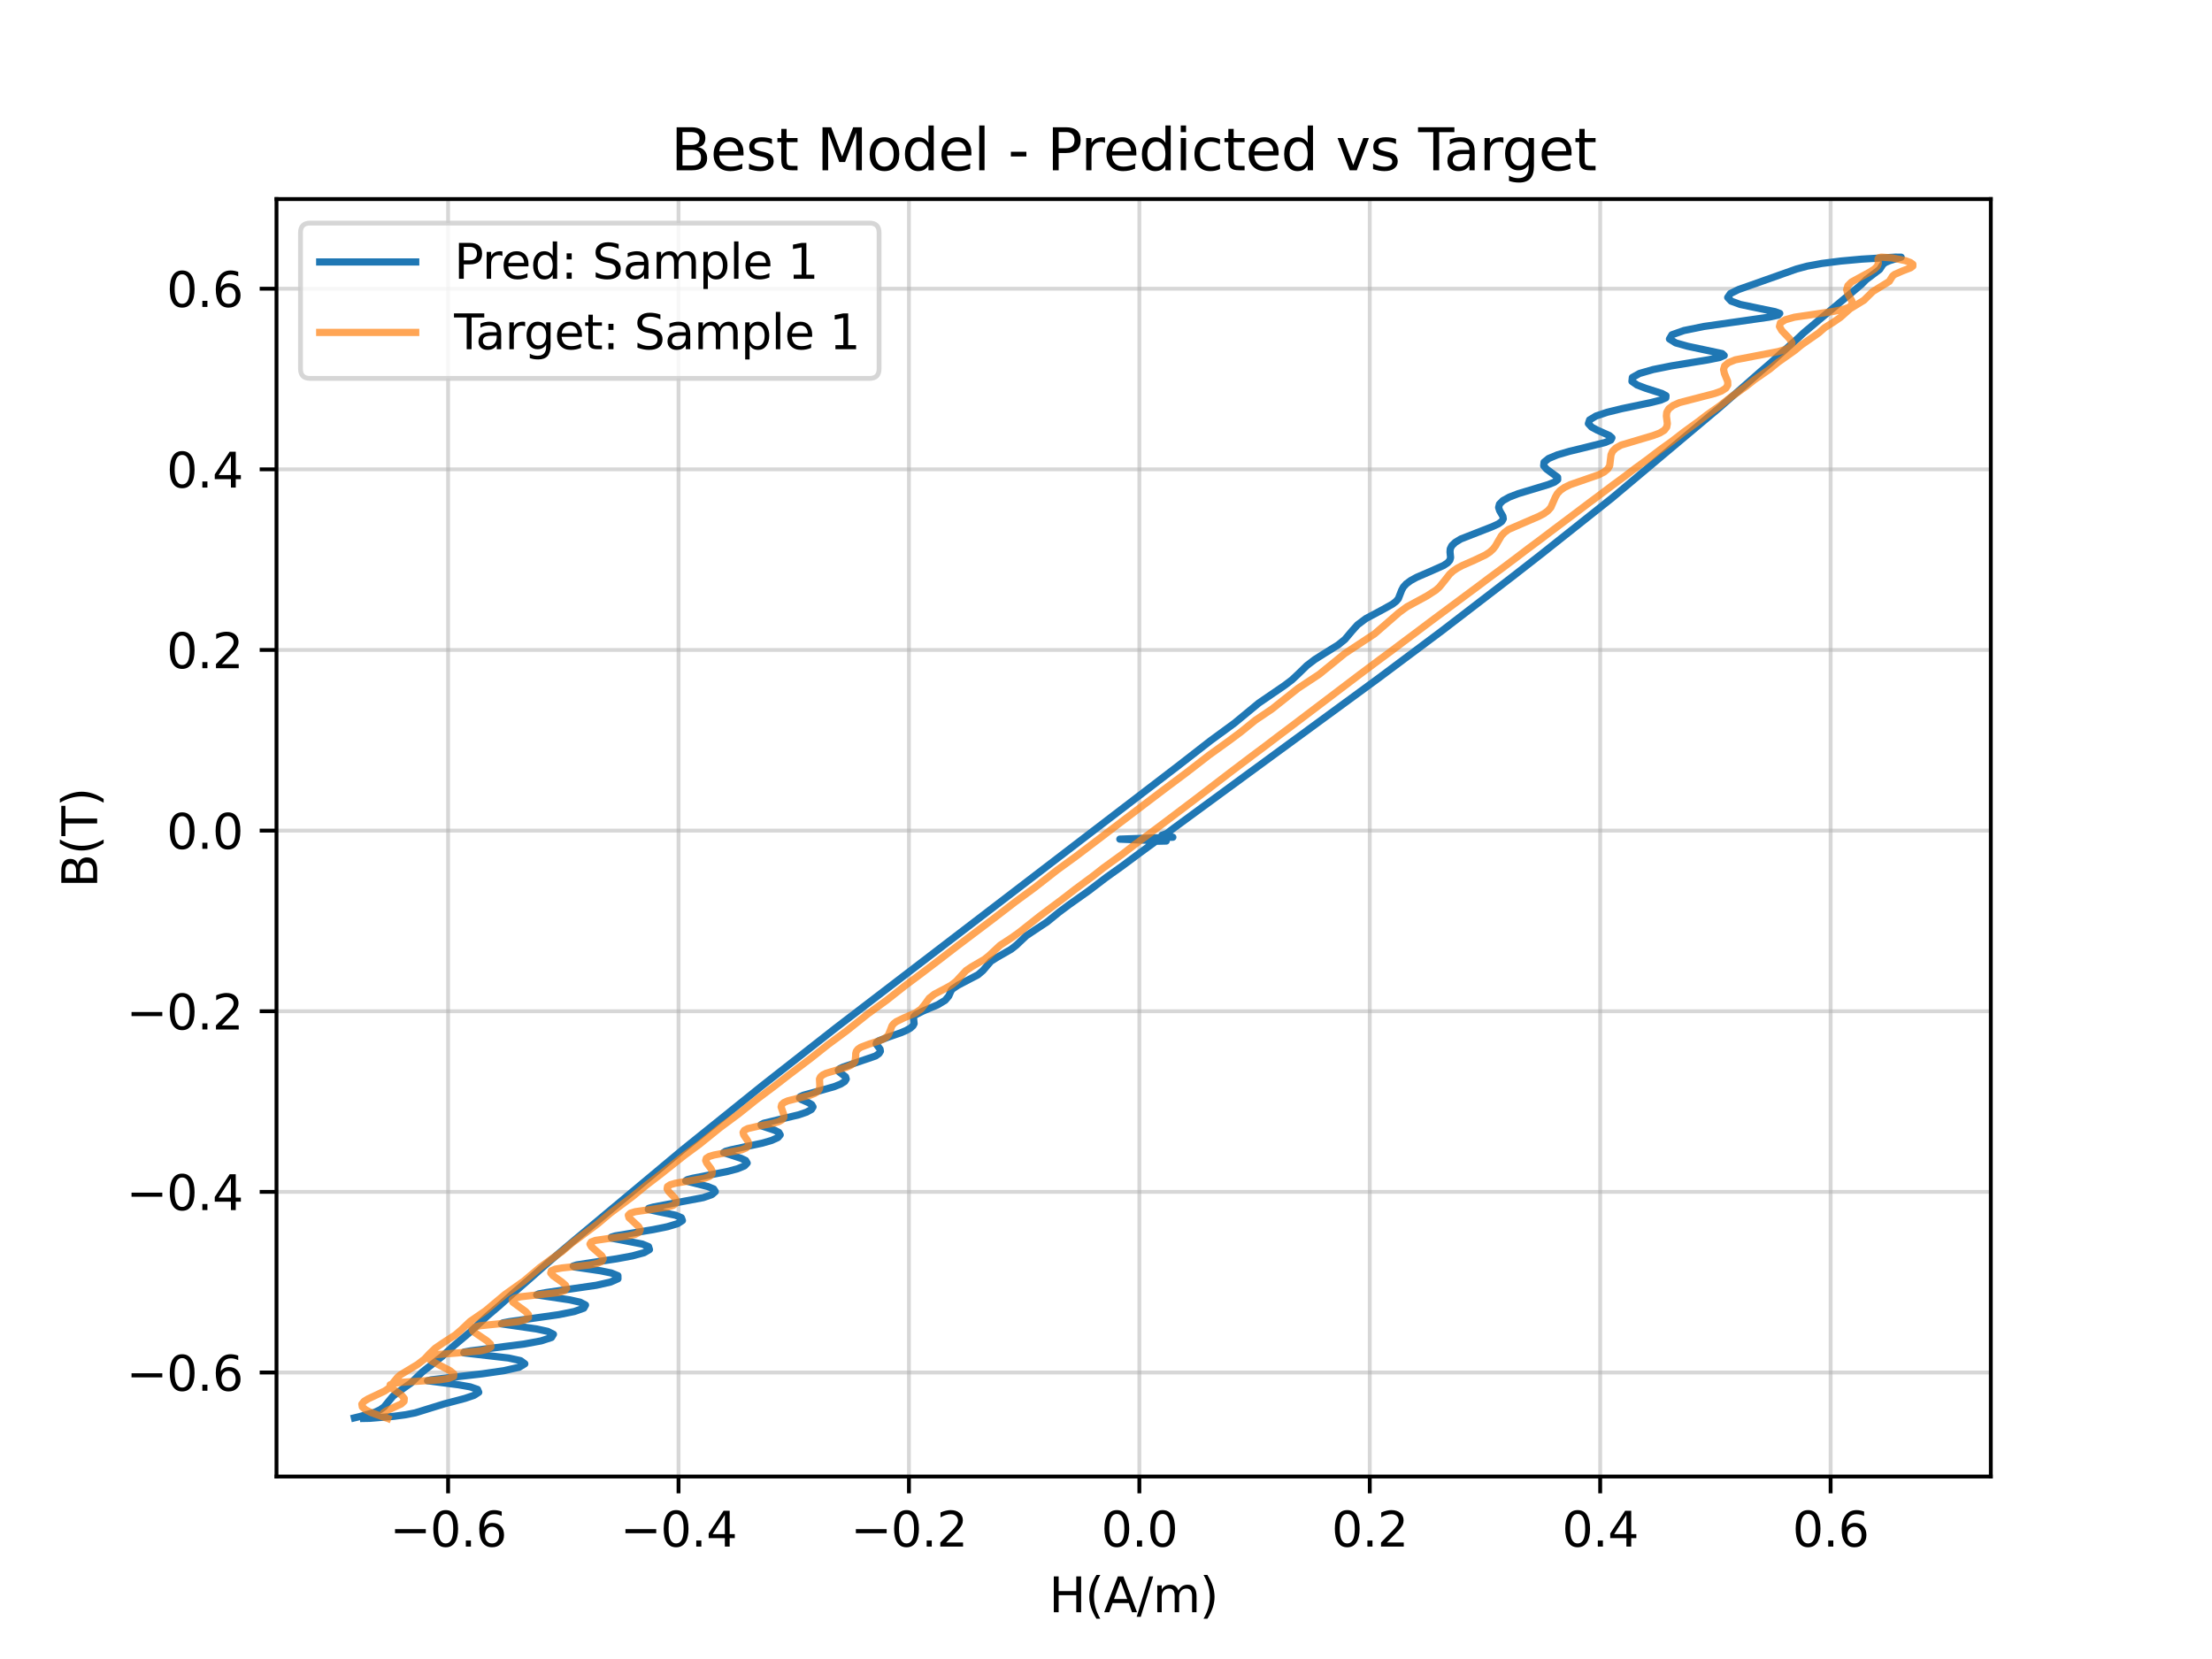 <?xml version="1.0" encoding="utf-8" standalone="no"?>
<!DOCTYPE svg PUBLIC "-//W3C//DTD SVG 1.1//EN"
  "http://www.w3.org/Graphics/SVG/1.1/DTD/svg11.dtd">
<svg xmlns:xlink="http://www.w3.org/1999/xlink" width="460.8pt" height="345.6pt" viewBox="0 0 460.8 345.6" xmlns="http://www.w3.org/2000/svg" version="1.1">
 <defs>
  <style type="text/css">*{stroke-linejoin: round; stroke-linecap: butt}</style>
 </defs>
 <g id="figure_1">
  <g id="patch_1">
   <path d="M 0 345.6 
L 460.8 345.6 
L 460.8 0 
L 0 0 
z
" style="fill: #ffffff"/>
  </g>
  <g id="axes_1">
   <g id="patch_2">
    <path d="M 57.6 307.584 
L 414.72 307.584 
L 414.72 41.472 
L 57.6 41.472 
z
" style="fill: #ffffff"/>
   </g>
   <g id="matplotlib.axis_1">
    <g id="xtick_1">
     <g id="line2d_1">
      <path d="M 93.35 307.584 
L 93.35 41.472 
" clip-path="url(#p181d7aaf95)" style="fill: none; stroke: #b0b0b0; stroke-opacity: 0.5; stroke-width: 0.8; stroke-linecap: square"/>
     </g>
     <g id="line2d_2">
      <defs>
       <path id="m10c1f74afa" d="M 0 0 
L 0 3.5 
" style="stroke: #000000; stroke-width: 0.8"/>
      </defs>
      <g>
       <use xlink:href="#m10c1f74afa" x="93.35" y="307.584" style="stroke: #000000; stroke-width: 0.8"/>
      </g>
     </g>
     <g id="text_1">
      <!-- −0.6 -->
      <g transform="translate(81.209 322.182) scale(0.1 -0.1)">
       <defs>
        <path id="DejaVuSans-2212" d="M 678 2272 
L 4684 2272 
L 4684 1741 
L 678 1741 
L 678 2272 
z
" transform="scale(0.016)"/>
        <path id="DejaVuSans-30" d="M 2034 4250 
Q 1547 4250 1301 3770 
Q 1056 3291 1056 2328 
Q 1056 1369 1301 889 
Q 1547 409 2034 409 
Q 2525 409 2770 889 
Q 3016 1369 3016 2328 
Q 3016 3291 2770 3770 
Q 2525 4250 2034 4250 
z
M 2034 4750 
Q 2819 4750 3233 4129 
Q 3647 3509 3647 2328 
Q 3647 1150 3233 529 
Q 2819 -91 2034 -91 
Q 1250 -91 836 529 
Q 422 1150 422 2328 
Q 422 3509 836 4129 
Q 1250 4750 2034 4750 
z
" transform="scale(0.016)"/>
        <path id="DejaVuSans-2e" d="M 684 794 
L 1344 794 
L 1344 0 
L 684 0 
L 684 794 
z
" transform="scale(0.016)"/>
        <path id="DejaVuSans-36" d="M 2113 2584 
Q 1688 2584 1439 2293 
Q 1191 2003 1191 1497 
Q 1191 994 1439 701 
Q 1688 409 2113 409 
Q 2538 409 2786 701 
Q 3034 994 3034 1497 
Q 3034 2003 2786 2293 
Q 2538 2584 2113 2584 
z
M 3366 4563 
L 3366 3988 
Q 3128 4100 2886 4159 
Q 2644 4219 2406 4219 
Q 1781 4219 1451 3797 
Q 1122 3375 1075 2522 
Q 1259 2794 1537 2939 
Q 1816 3084 2150 3084 
Q 2853 3084 3261 2657 
Q 3669 2231 3669 1497 
Q 3669 778 3244 343 
Q 2819 -91 2113 -91 
Q 1303 -91 875 529 
Q 447 1150 447 2328 
Q 447 3434 972 4092 
Q 1497 4750 2381 4750 
Q 2619 4750 2861 4703 
Q 3103 4656 3366 4563 
z
" transform="scale(0.016)"/>
       </defs>
       <use xlink:href="#DejaVuSans-2212"/>
       <use xlink:href="#DejaVuSans-30" transform="translate(83.789 0)"/>
       <use xlink:href="#DejaVuSans-2e" transform="translate(147.412 0)"/>
       <use xlink:href="#DejaVuSans-36" transform="translate(179.199 0)"/>
      </g>
     </g>
    </g>
    <g id="xtick_2">
     <g id="line2d_3">
      <path d="M 141.35 307.584 
L 141.35 41.472 
" clip-path="url(#p181d7aaf95)" style="fill: none; stroke: #b0b0b0; stroke-opacity: 0.5; stroke-width: 0.8; stroke-linecap: square"/>
     </g>
     <g id="line2d_4">
      <g>
       <use xlink:href="#m10c1f74afa" x="141.35" y="307.584" style="stroke: #000000; stroke-width: 0.8"/>
      </g>
     </g>
     <g id="text_2">
      <!-- −0.4 -->
      <g transform="translate(129.209 322.182) scale(0.1 -0.1)">
       <defs>
        <path id="DejaVuSans-34" d="M 2419 4116 
L 825 1625 
L 2419 1625 
L 2419 4116 
z
M 2253 4666 
L 3047 4666 
L 3047 1625 
L 3713 1625 
L 3713 1100 
L 3047 1100 
L 3047 0 
L 2419 0 
L 2419 1100 
L 313 1100 
L 313 1709 
L 2253 4666 
z
" transform="scale(0.016)"/>
       </defs>
       <use xlink:href="#DejaVuSans-2212"/>
       <use xlink:href="#DejaVuSans-30" transform="translate(83.789 0)"/>
       <use xlink:href="#DejaVuSans-2e" transform="translate(147.412 0)"/>
       <use xlink:href="#DejaVuSans-34" transform="translate(179.199 0)"/>
      </g>
     </g>
    </g>
    <g id="xtick_3">
     <g id="line2d_5">
      <path d="M 189.35 307.584 
L 189.35 41.472 
" clip-path="url(#p181d7aaf95)" style="fill: none; stroke: #b0b0b0; stroke-opacity: 0.5; stroke-width: 0.8; stroke-linecap: square"/>
     </g>
     <g id="line2d_6">
      <g>
       <use xlink:href="#m10c1f74afa" x="189.35" y="307.584" style="stroke: #000000; stroke-width: 0.8"/>
      </g>
     </g>
     <g id="text_3">
      <!-- −0.2 -->
      <g transform="translate(177.209 322.182) scale(0.1 -0.1)">
       <defs>
        <path id="DejaVuSans-32" d="M 1228 531 
L 3431 531 
L 3431 0 
L 469 0 
L 469 531 
Q 828 903 1448 1529 
Q 2069 2156 2228 2338 
Q 2531 2678 2651 2914 
Q 2772 3150 2772 3378 
Q 2772 3750 2511 3984 
Q 2250 4219 1831 4219 
Q 1534 4219 1204 4116 
Q 875 4013 500 3803 
L 500 4441 
Q 881 4594 1212 4672 
Q 1544 4750 1819 4750 
Q 2544 4750 2975 4387 
Q 3406 4025 3406 3419 
Q 3406 3131 3298 2873 
Q 3191 2616 2906 2266 
Q 2828 2175 2409 1742 
Q 1991 1309 1228 531 
z
" transform="scale(0.016)"/>
       </defs>
       <use xlink:href="#DejaVuSans-2212"/>
       <use xlink:href="#DejaVuSans-30" transform="translate(83.789 0)"/>
       <use xlink:href="#DejaVuSans-2e" transform="translate(147.412 0)"/>
       <use xlink:href="#DejaVuSans-32" transform="translate(179.199 0)"/>
      </g>
     </g>
    </g>
    <g id="xtick_4">
     <g id="line2d_7">
      <path d="M 237.35 307.584 
L 237.35 41.472 
" clip-path="url(#p181d7aaf95)" style="fill: none; stroke: #b0b0b0; stroke-opacity: 0.5; stroke-width: 0.8; stroke-linecap: square"/>
     </g>
     <g id="line2d_8">
      <g>
       <use xlink:href="#m10c1f74afa" x="237.35" y="307.584" style="stroke: #000000; stroke-width: 0.8"/>
      </g>
     </g>
     <g id="text_4">
      <!-- 0.0 -->
      <g transform="translate(229.399 322.182) scale(0.1 -0.1)">
       <use xlink:href="#DejaVuSans-30"/>
       <use xlink:href="#DejaVuSans-2e" transform="translate(63.623 0)"/>
       <use xlink:href="#DejaVuSans-30" transform="translate(95.41 0)"/>
      </g>
     </g>
    </g>
    <g id="xtick_5">
     <g id="line2d_9">
      <path d="M 285.35 307.584 
L 285.35 41.472 
" clip-path="url(#p181d7aaf95)" style="fill: none; stroke: #b0b0b0; stroke-opacity: 0.5; stroke-width: 0.8; stroke-linecap: square"/>
     </g>
     <g id="line2d_10">
      <g>
       <use xlink:href="#m10c1f74afa" x="285.35" y="307.584" style="stroke: #000000; stroke-width: 0.8"/>
      </g>
     </g>
     <g id="text_5">
      <!-- 0.2 -->
      <g transform="translate(277.399 322.182) scale(0.1 -0.1)">
       <use xlink:href="#DejaVuSans-30"/>
       <use xlink:href="#DejaVuSans-2e" transform="translate(63.623 0)"/>
       <use xlink:href="#DejaVuSans-32" transform="translate(95.41 0)"/>
      </g>
     </g>
    </g>
    <g id="xtick_6">
     <g id="line2d_11">
      <path d="M 333.35 307.584 
L 333.35 41.472 
" clip-path="url(#p181d7aaf95)" style="fill: none; stroke: #b0b0b0; stroke-opacity: 0.5; stroke-width: 0.8; stroke-linecap: square"/>
     </g>
     <g id="line2d_12">
      <g>
       <use xlink:href="#m10c1f74afa" x="333.35" y="307.584" style="stroke: #000000; stroke-width: 0.8"/>
      </g>
     </g>
     <g id="text_6">
      <!-- 0.4 -->
      <g transform="translate(325.398 322.182) scale(0.1 -0.1)">
       <use xlink:href="#DejaVuSans-30"/>
       <use xlink:href="#DejaVuSans-2e" transform="translate(63.623 0)"/>
       <use xlink:href="#DejaVuSans-34" transform="translate(95.41 0)"/>
      </g>
     </g>
    </g>
    <g id="xtick_7">
     <g id="line2d_13">
      <path d="M 381.35 307.584 
L 381.35 41.472 
" clip-path="url(#p181d7aaf95)" style="fill: none; stroke: #b0b0b0; stroke-opacity: 0.5; stroke-width: 0.8; stroke-linecap: square"/>
     </g>
     <g id="line2d_14">
      <g>
       <use xlink:href="#m10c1f74afa" x="381.35" y="307.584" style="stroke: #000000; stroke-width: 0.8"/>
      </g>
     </g>
     <g id="text_7">
      <!-- 0.6 -->
      <g transform="translate(373.398 322.182) scale(0.1 -0.1)">
       <use xlink:href="#DejaVuSans-30"/>
       <use xlink:href="#DejaVuSans-2e" transform="translate(63.623 0)"/>
       <use xlink:href="#DejaVuSans-36" transform="translate(95.41 0)"/>
      </g>
     </g>
    </g>
    <g id="text_8">
     <!-- H(A/m) -->
     <g transform="translate(218.523 335.861) scale(0.1 -0.1)">
      <defs>
       <path id="DejaVuSans-48" d="M 628 4666 
L 1259 4666 
L 1259 2753 
L 3553 2753 
L 3553 4666 
L 4184 4666 
L 4184 0 
L 3553 0 
L 3553 2222 
L 1259 2222 
L 1259 0 
L 628 0 
L 628 4666 
z
" transform="scale(0.016)"/>
       <path id="DejaVuSans-28" d="M 1984 4856 
Q 1566 4138 1362 3434 
Q 1159 2731 1159 2009 
Q 1159 1288 1364 580 
Q 1569 -128 1984 -844 
L 1484 -844 
Q 1016 -109 783 600 
Q 550 1309 550 2009 
Q 550 2706 781 3412 
Q 1013 4119 1484 4856 
L 1984 4856 
z
" transform="scale(0.016)"/>
       <path id="DejaVuSans-41" d="M 2188 4044 
L 1331 1722 
L 3047 1722 
L 2188 4044 
z
M 1831 4666 
L 2547 4666 
L 4325 0 
L 3669 0 
L 3244 1197 
L 1141 1197 
L 716 0 
L 50 0 
L 1831 4666 
z
" transform="scale(0.016)"/>
       <path id="DejaVuSans-2f" d="M 1625 4666 
L 2156 4666 
L 531 -594 
L 0 -594 
L 1625 4666 
z
" transform="scale(0.016)"/>
       <path id="DejaVuSans-6d" d="M 3328 2828 
Q 3544 3216 3844 3400 
Q 4144 3584 4550 3584 
Q 5097 3584 5394 3201 
Q 5691 2819 5691 2113 
L 5691 0 
L 5113 0 
L 5113 2094 
Q 5113 2597 4934 2840 
Q 4756 3084 4391 3084 
Q 3944 3084 3684 2787 
Q 3425 2491 3425 1978 
L 3425 0 
L 2847 0 
L 2847 2094 
Q 2847 2600 2669 2842 
Q 2491 3084 2119 3084 
Q 1678 3084 1418 2786 
Q 1159 2488 1159 1978 
L 1159 0 
L 581 0 
L 581 3500 
L 1159 3500 
L 1159 2956 
Q 1356 3278 1631 3431 
Q 1906 3584 2284 3584 
Q 2666 3584 2933 3390 
Q 3200 3197 3328 2828 
z
" transform="scale(0.016)"/>
       <path id="DejaVuSans-29" d="M 513 4856 
L 1013 4856 
Q 1481 4119 1714 3412 
Q 1947 2706 1947 2009 
Q 1947 1309 1714 600 
Q 1481 -109 1013 -844 
L 513 -844 
Q 928 -128 1133 580 
Q 1338 1288 1338 2009 
Q 1338 2731 1133 3434 
Q 928 4138 513 4856 
z
" transform="scale(0.016)"/>
      </defs>
      <use xlink:href="#DejaVuSans-48"/>
      <use xlink:href="#DejaVuSans-28" transform="translate(75.195 0)"/>
      <use xlink:href="#DejaVuSans-41" transform="translate(114.209 0)"/>
      <use xlink:href="#DejaVuSans-2f" transform="translate(182.617 0)"/>
      <use xlink:href="#DejaVuSans-6d" transform="translate(216.309 0)"/>
      <use xlink:href="#DejaVuSans-29" transform="translate(313.721 0)"/>
     </g>
    </g>
   </g>
   <g id="matplotlib.axis_2">
    <g id="ytick_1">
     <g id="line2d_15">
      <path d="M 57.6 285.916 
L 414.72 285.916 
" clip-path="url(#p181d7aaf95)" style="fill: none; stroke: #b0b0b0; stroke-opacity: 0.5; stroke-width: 0.8; stroke-linecap: square"/>
     </g>
     <g id="line2d_16">
      <defs>
       <path id="ma5176a3bab" d="M 0 0 
L -3.5 0 
" style="stroke: #000000; stroke-width: 0.8"/>
      </defs>
      <g>
       <use xlink:href="#ma5176a3bab" x="57.6" y="285.916" style="stroke: #000000; stroke-width: 0.8"/>
      </g>
     </g>
     <g id="text_9">
      <!-- −0.6 -->
      <g transform="translate(26.317 289.715) scale(0.1 -0.1)">
       <use xlink:href="#DejaVuSans-2212"/>
       <use xlink:href="#DejaVuSans-30" transform="translate(83.789 0)"/>
       <use xlink:href="#DejaVuSans-2e" transform="translate(147.412 0)"/>
       <use xlink:href="#DejaVuSans-36" transform="translate(179.199 0)"/>
      </g>
     </g>
    </g>
    <g id="ytick_2">
     <g id="line2d_17">
      <path d="M 57.6 248.287 
L 414.72 248.287 
" clip-path="url(#p181d7aaf95)" style="fill: none; stroke: #b0b0b0; stroke-opacity: 0.5; stroke-width: 0.8; stroke-linecap: square"/>
     </g>
     <g id="line2d_18">
      <g>
       <use xlink:href="#ma5176a3bab" x="57.6" y="248.287" style="stroke: #000000; stroke-width: 0.8"/>
      </g>
     </g>
     <g id="text_10">
      <!-- −0.4 -->
      <g transform="translate(26.317 252.086) scale(0.1 -0.1)">
       <use xlink:href="#DejaVuSans-2212"/>
       <use xlink:href="#DejaVuSans-30" transform="translate(83.789 0)"/>
       <use xlink:href="#DejaVuSans-2e" transform="translate(147.412 0)"/>
       <use xlink:href="#DejaVuSans-34" transform="translate(179.199 0)"/>
      </g>
     </g>
    </g>
    <g id="ytick_3">
     <g id="line2d_19">
      <path d="M 57.6 210.657 
L 414.72 210.657 
" clip-path="url(#p181d7aaf95)" style="fill: none; stroke: #b0b0b0; stroke-opacity: 0.5; stroke-width: 0.8; stroke-linecap: square"/>
     </g>
     <g id="line2d_20">
      <g>
       <use xlink:href="#ma5176a3bab" x="57.6" y="210.657" style="stroke: #000000; stroke-width: 0.8"/>
      </g>
     </g>
     <g id="text_11">
      <!-- −0.2 -->
      <g transform="translate(26.317 214.457) scale(0.1 -0.1)">
       <use xlink:href="#DejaVuSans-2212"/>
       <use xlink:href="#DejaVuSans-30" transform="translate(83.789 0)"/>
       <use xlink:href="#DejaVuSans-2e" transform="translate(147.412 0)"/>
       <use xlink:href="#DejaVuSans-32" transform="translate(179.199 0)"/>
      </g>
     </g>
    </g>
    <g id="ytick_4">
     <g id="line2d_21">
      <path d="M 57.6 173.028 
L 414.72 173.028 
" clip-path="url(#p181d7aaf95)" style="fill: none; stroke: #b0b0b0; stroke-opacity: 0.5; stroke-width: 0.8; stroke-linecap: square"/>
     </g>
     <g id="line2d_22">
      <g>
       <use xlink:href="#ma5176a3bab" x="57.6" y="173.028" style="stroke: #000000; stroke-width: 0.8"/>
      </g>
     </g>
     <g id="text_12">
      <!-- 0.0 -->
      <g transform="translate(34.697 176.827) scale(0.1 -0.1)">
       <use xlink:href="#DejaVuSans-30"/>
       <use xlink:href="#DejaVuSans-2e" transform="translate(63.623 0)"/>
       <use xlink:href="#DejaVuSans-30" transform="translate(95.41 0)"/>
      </g>
     </g>
    </g>
    <g id="ytick_5">
     <g id="line2d_23">
      <path d="M 57.6 135.399 
L 414.72 135.399 
" clip-path="url(#p181d7aaf95)" style="fill: none; stroke: #b0b0b0; stroke-opacity: 0.5; stroke-width: 0.8; stroke-linecap: square"/>
     </g>
     <g id="line2d_24">
      <g>
       <use xlink:href="#ma5176a3bab" x="57.6" y="135.399" style="stroke: #000000; stroke-width: 0.8"/>
      </g>
     </g>
     <g id="text_13">
      <!-- 0.2 -->
      <g transform="translate(34.697 139.198) scale(0.1 -0.1)">
       <use xlink:href="#DejaVuSans-30"/>
       <use xlink:href="#DejaVuSans-2e" transform="translate(63.623 0)"/>
       <use xlink:href="#DejaVuSans-32" transform="translate(95.41 0)"/>
      </g>
     </g>
    </g>
    <g id="ytick_6">
     <g id="line2d_25">
      <path d="M 57.6 97.77 
L 414.72 97.77 
" clip-path="url(#p181d7aaf95)" style="fill: none; stroke: #b0b0b0; stroke-opacity: 0.5; stroke-width: 0.8; stroke-linecap: square"/>
     </g>
     <g id="line2d_26">
      <g>
       <use xlink:href="#ma5176a3bab" x="57.6" y="97.77" style="stroke: #000000; stroke-width: 0.8"/>
      </g>
     </g>
     <g id="text_14">
      <!-- 0.4 -->
      <g transform="translate(34.697 101.569) scale(0.1 -0.1)">
       <use xlink:href="#DejaVuSans-30"/>
       <use xlink:href="#DejaVuSans-2e" transform="translate(63.623 0)"/>
       <use xlink:href="#DejaVuSans-34" transform="translate(95.41 0)"/>
      </g>
     </g>
    </g>
    <g id="ytick_7">
     <g id="line2d_27">
      <path d="M 57.6 60.141 
L 414.72 60.141 
" clip-path="url(#p181d7aaf95)" style="fill: none; stroke: #b0b0b0; stroke-opacity: 0.5; stroke-width: 0.8; stroke-linecap: square"/>
     </g>
     <g id="line2d_28">
      <g>
       <use xlink:href="#ma5176a3bab" x="57.6" y="60.141" style="stroke: #000000; stroke-width: 0.8"/>
      </g>
     </g>
     <g id="text_15">
      <!-- 0.6 -->
      <g transform="translate(34.697 63.94) scale(0.1 -0.1)">
       <use xlink:href="#DejaVuSans-30"/>
       <use xlink:href="#DejaVuSans-2e" transform="translate(63.623 0)"/>
       <use xlink:href="#DejaVuSans-36" transform="translate(95.41 0)"/>
      </g>
     </g>
    </g>
    <g id="text_16">
     <!-- B(T) -->
     <g transform="translate(20.238 184.914) rotate(-90) scale(0.1 -0.1)">
      <defs>
       <path id="DejaVuSans-42" d="M 1259 2228 
L 1259 519 
L 2272 519 
Q 2781 519 3026 730 
Q 3272 941 3272 1375 
Q 3272 1813 3026 2020 
Q 2781 2228 2272 2228 
L 1259 2228 
z
M 1259 4147 
L 1259 2741 
L 2194 2741 
Q 2656 2741 2882 2914 
Q 3109 3088 3109 3444 
Q 3109 3797 2882 3972 
Q 2656 4147 2194 4147 
L 1259 4147 
z
M 628 4666 
L 2241 4666 
Q 2963 4666 3353 4366 
Q 3744 4066 3744 3513 
Q 3744 3084 3544 2831 
Q 3344 2578 2956 2516 
Q 3422 2416 3680 2098 
Q 3938 1781 3938 1306 
Q 3938 681 3513 340 
Q 3088 0 2303 0 
L 628 0 
L 628 4666 
z
" transform="scale(0.016)"/>
       <path id="DejaVuSans-54" d="M -19 4666 
L 3928 4666 
L 3928 4134 
L 2272 4134 
L 2272 0 
L 1638 0 
L 1638 4134 
L -19 4134 
L -19 4666 
z
" transform="scale(0.016)"/>
      </defs>
      <use xlink:href="#DejaVuSans-42"/>
      <use xlink:href="#DejaVuSans-28" transform="translate(68.604 0)"/>
      <use xlink:href="#DejaVuSans-54" transform="translate(107.617 0)"/>
      <use xlink:href="#DejaVuSans-29" transform="translate(168.701 0)"/>
     </g>
    </g>
   </g>
   <g id="line2d_29">
    <path d="M 75.751 295.488 
L 77.018 295.464 
L 82.046 295.047 
L 84.534 294.71 
L 86.494 294.323 
L 89.271 293.461 
L 92.473 292.475 
L 96.865 291.311 
L 98.744 290.676 
L 99.734 290.039 
L 99.479 289.436 
L 97.947 288.906 
L 95.526 288.477 
L 89.062 287.637 
L 89.789 287.445 
L 95.735 286.738 
L 100.474 286.19 
L 104.997 285.534 
L 108.158 284.817 
L 109.33 284.101 
L 108.44 283.445 
L 105.927 282.895 
L 99.704 282.181 
L 96.622 281.823 
L 96.703 281.649 
L 98.058 281.406 
L 109.132 279.995 
L 112.729 279.329 
L 114.877 278.631 
L 115.293 277.956 
L 114.1 277.35 
L 111.784 276.847 
L 104.461 275.784 
L 104.757 275.58 
L 106.198 275.308 
L 116.413 273.866 
L 119.657 273.208 
L 121.604 272.522 
L 121.974 271.86 
L 120.85 271.268 
L 118.661 270.778 
L 111.797 269.747 
L 112.213 269.537 
L 113.827 269.251 
L 124.225 267.746 
L 127.175 267.077 
L 128.729 266.395 
L 128.723 265.751 
L 127.35 265.188 
L 125.126 264.733 
L 119.674 263.934 
L 119.408 263.739 
L 120.153 263.502 
L 124.971 262.76 
L 128.466 262.233 
L 131.756 261.623 
L 134.16 260.967 
L 135.297 260.31 
L 135.107 259.698 
L 133.814 259.167 
L 129.896 258.401 
L 127.428 257.932 
L 127.344 257.718 
L 128.194 257.458 
L 132.846 256.684 
L 136.056 256.153 
L 139.028 255.547 
L 141.171 254.902 
L 142.159 254.262 
L 141.945 253.669 
L 140.74 253.156 
L 137.178 252.418 
L 135.053 251.949 
L 135.124 251.722 
L 136.122 251.445 
L 146.515 249.483 
L 148.307 248.85 
L 149.01 248.232 
L 148.649 247.668 
L 147.471 247.186 
L 142.841 246.005 
L 143.144 245.757 
L 144.29 245.455 
L 151.409 244.07 
L 153.636 243.479 
L 155.101 242.872 
L 155.651 242.285 
L 155.331 241.752 
L 154.359 241.293 
L 150.739 240.107 
L 151.132 239.843 
L 152.274 239.527 
L 158.784 238.14 
L 160.762 237.563 
L 162.054 236.976 
L 162.533 236.412 
L 162.247 235.902 
L 161.399 235.464 
L 158.65 234.537 
L 158.545 234.281 
L 159.09 233.998 
L 162.146 233.255 
L 166.355 232.248 
L 168.011 231.685 
L 169.035 231.121 
L 169.366 230.587 
L 169.087 230.106 
L 168.399 229.689 
L 166.886 229.029 
L 166.545 228.747 
L 166.691 228.463 
L 167.391 228.148 
L 170.279 227.363 
L 173.792 226.366 
L 175.131 225.826 
L 175.973 225.291 
L 176.286 224.785 
L 176.145 224.324 
L 175.174 223.56 
L 174.759 223.24 
L 174.632 222.937 
L 174.908 222.628 
L 175.638 222.291 
L 182.399 219.981 
L 183.116 219.471 
L 183.404 218.99 
L 183.332 218.55 
L 182.514 217.475 
L 182.599 217.156 
L 183.045 216.823 
L 185.011 216.062 
L 187.647 215.149 
L 188.796 214.658 
L 189.662 214.165 
L 190.196 213.687 
L 190.425 213.238 
L 190.343 212.442 
L 190.293 212.085 
L 190.402 211.74 
L 190.749 211.393 
L 192.22 210.642 
L 195.339 209.321 
L 196.885 208.389 
L 197.635 207.514 
L 198.141 206.358 
L 198.456 205.992 
L 199.586 205.238 
L 203.718 203.076 
L 204.747 202.204 
L 206.412 200.255 
L 207.654 199.469 
L 210.621 197.765 
L 211.711 196.913 
L 213.798 194.931 
L 215.6 193.732 
L 218.122 192.065 
L 220.606 190.04 
L 222.731 188.454 
L 226.754 185.605 
L 230.39 182.832 
L 233.77 180.416 
L 237.497 177.644 
L 240.773 175.254 
L 242.943 175.204 
L 233.279 174.807 
L 244.325 174.409 
L 242.038 174.011 
L 243.086 173.613 
L 244.643 172.423 
L 258.705 162.119 
L 287.059 141.362 
L 300.429 131.373 
L 315.254 119.983 
L 321.072 115.447 
L 335.754 103.792 
L 358.202 84.923 
L 363.591 80.19 
L 366.87 77.301 
L 368.979 75.479 
L 370.921 73.69 
L 372.562 72.232 
L 374.57 70.445 
L 375.712 69.362 
L 379.99 65.77 
L 387.675 59.34 
L 388.757 58.247 
L 391.556 56.137 
L 392.258 55.059 
L 392.778 54.675 
L 393.632 54.303 
L 396.047 53.577 
L 394.826 53.568 
L 387.841 53.981 
L 383.461 54.381 
L 379.549 54.877 
L 376.479 55.441 
L 374.221 56.047 
L 364.421 59.522 
L 362.137 60.326 
L 360.483 61.149 
L 359.91 61.962 
L 360.635 62.73 
L 362.528 63.421 
L 367.723 64.507 
L 369.748 64.917 
L 370.755 65.283 
L 370.418 65.653 
L 368.462 66.08 
L 354.97 68.007 
L 350.797 68.854 
L 348.293 69.742 
L 347.776 70.618 
L 349.077 71.429 
L 351.605 72.14 
L 358.745 73.654 
L 359.184 74.051 
L 358.231 74.472 
L 355.842 74.959 
L 348.186 76.217 
L 344.372 76.982 
L 341.528 77.803 
L 340.044 78.64 
L 339.964 79.451 
L 341.035 80.202 
L 342.786 80.872 
L 346.208 81.966 
L 347.062 82.428 
L 347.019 82.877 
L 345.955 83.348 
L 343.884 83.872 
L 337.81 85.143 
L 334.794 85.885 
L 332.468 86.671 
L 331.142 87.469 
L 330.889 88.245 
L 331.551 88.97 
L 332.78 89.626 
L 335.258 90.725 
L 335.794 91.204 
L 335.552 91.675 
L 334.412 92.169 
L 329.787 93.329 
L 326.971 94.011 
L 324.447 94.748 
L 322.609 95.515 
L 321.659 96.284 
L 321.576 97.023 
L 322.151 97.711 
L 324.483 99.422 
L 324.497 99.92 
L 323.849 100.422 
L 322.522 100.954 
L 316.262 102.844 
L 314.408 103.561 
L 313.086 104.293 
L 312.367 105.017 
L 312.192 105.715 
L 312.398 106.372 
L 313.084 107.552 
L 313.161 108.09 
L 312.862 108.615 
L 312.111 109.147 
L 310.91 109.701 
L 304.313 112.281 
L 303.158 112.984 
L 302.435 113.681 
L 302.108 114.356 
L 302.066 114.996 
L 302.185 116.169 
L 302.024 116.715 
L 301.555 117.254 
L 300.719 117.802 
L 298.098 118.973 
L 295.103 120.269 
L 293.871 120.946 
L 292.95 121.625 
L 292.346 122.293 
L 291.996 122.937 
L 291.307 124.71 
L 290.827 125.268 
L 290.113 125.828 
L 288.042 126.989 
L 284.513 128.877 
L 282.792 130.172 
L 281.662 131.427 
L 280.175 133.196 
L 278.755 134.346 
L 275.878 136.134 
L 273.904 137.381 
L 272.254 138.64 
L 270.375 140.465 
L 269.13 141.634 
L 267.586 142.799 
L 262.22 146.466 
L 257.145 150.657 
L 252.168 154.302 
L 245.19 159.727 
L 174.109 214.14 
L 158.666 226.257 
L 142.2 239.514 
L 119.634 258.375 
L 116.25 261.23 
L 113.669 263.476 
L 110.461 266.317 
L 107.236 269.117 
L 104.09 271.948 
L 101.483 274.172 
L 97.862 277.55 
L 94.576 280.309 
L 92.114 282.557 
L 87.911 285.863 
L 85.608 288.111 
L 83.234 289.787 
L 81.864 290.85 
L 80.961 291.931 
L 80.026 293.081 
L 79.215 293.663 
L 78.026 294.216 
L 74.93 295.1 
L 73.833 295.366 
L 73.833 295.366 
" clip-path="url(#p181d7aaf95)" style="fill: none; stroke: #1f77b4; stroke-width: 1.5; stroke-linecap: square"/>
   </g>
   <g id="line2d_30">
    <path d="M 80.797 295.488 
L 80.375 295.309 
L 79.955 295.047 
L 79.728 294.71 
L 79.885 294.323 
L 80.493 293.904 
L 83.582 292.475 
L 84.176 291.915 
L 84.213 291.311 
L 83.697 290.676 
L 81.239 288.906 
L 81.275 288.477 
L 82.17 288.16 
L 83.925 287.94 
L 91.54 287.445 
L 93.462 287.155 
L 94.495 286.738 
L 94.543 286.19 
L 93.731 285.534 
L 89.755 283.445 
L 89.297 282.895 
L 89.731 282.476 
L 91.064 282.181 
L 95.569 281.823 
L 100.139 281.406 
L 101.601 281.055 
L 102.274 280.581 
L 102.171 279.995 
L 101.454 279.329 
L 98.545 277.35 
L 98.327 276.847 
L 98.808 276.459 
L 99.998 276.176 
L 103.903 275.784 
L 107.997 275.308 
L 109.388 274.937 
L 110.093 274.453 
L 110.086 273.866 
L 109.485 273.208 
L 106.832 271.268 
L 106.687 270.778 
L 107.255 270.403 
L 108.54 270.13 
L 116.446 269.251 
L 117.611 268.858 
L 118.052 268.351 
L 117.807 267.746 
L 117.054 267.077 
L 115.2 265.751 
L 114.721 265.188 
L 114.849 264.733 
L 115.664 264.388 
L 117.103 264.134 
L 122.931 263.502 
L 124.443 263.182 
L 125.376 262.76 
L 125.668 262.233 
L 125.386 261.623 
L 123.886 260.31 
L 123.2 259.698 
L 122.9 259.167 
L 123.157 258.734 
L 124.03 258.401 
L 127.26 257.932 
L 130.971 257.458 
L 132.355 257.12 
L 133.175 256.684 
L 133.382 256.153 
L 133.052 255.547 
L 131.034 253.669 
L 130.887 253.156 
L 131.313 252.74 
L 132.336 252.418 
L 135.659 251.949 
L 139.091 251.445 
L 140.246 251.086 
L 140.844 250.632 
L 140.893 250.09 
L 140.512 249.483 
L 139.312 248.232 
L 138.969 247.668 
L 139.05 247.186 
L 139.637 246.795 
L 140.713 246.486 
L 146.786 245.455 
L 147.779 245.075 
L 148.309 244.61 
L 148.389 244.07 
L 148.12 243.479 
L 147.229 242.285 
L 147.003 241.752 
L 147.141 241.293 
L 147.724 240.916 
L 148.747 240.609 
L 154.494 239.527 
L 155.429 239.138 
L 155.914 238.673 
L 155.968 238.14 
L 155.697 237.563 
L 154.914 236.412 
L 154.798 235.902 
L 155.068 235.464 
L 155.775 235.1 
L 158.256 234.537 
L 161.098 233.998 
L 162.204 233.661 
L 162.938 233.255 
L 163.28 232.779 
L 163.288 232.248 
L 162.719 230.587 
L 162.847 230.106 
L 163.301 229.689 
L 164.089 229.335 
L 166.375 228.747 
L 168.767 228.148 
L 169.689 227.785 
L 170.331 227.363 
L 170.682 226.885 
L 170.793 226.366 
L 170.709 224.785 
L 170.927 224.324 
L 171.404 223.917 
L 172.15 223.56 
L 174.238 222.937 
L 176.409 222.291 
L 177.246 221.911 
L 177.825 221.482 
L 178.143 221.007 
L 178.252 219.981 
L 178.261 219.471 
L 178.394 218.99 
L 178.739 218.55 
L 179.331 218.156 
L 181.135 217.475 
L 183.161 216.823 
L 184.001 216.462 
L 184.636 216.062 
L 185.059 215.622 
L 185.457 214.658 
L 185.821 213.687 
L 186.185 213.238 
L 186.72 212.823 
L 188.223 212.085 
L 190.691 211.03 
L 191.854 210.225 
L 192.583 209.321 
L 193.585 207.941 
L 194.644 207.11 
L 196.781 205.992 
L 198.15 205.238 
L 199.196 204.412 
L 201.227 202.204 
L 202.417 201.395 
L 205.049 199.868 
L 206.057 199.057 
L 208.353 196.913 
L 210.79 195.319 
L 212.43 194.138 
L 216.598 190.836 
L 221.402 187.236 
L 224.03 185.204 
L 227.777 182.431 
L 229.834 180.816 
L 233.661 178.043 
L 236.254 176.048 
L 239.536 173.613 
L 242.704 171.235 
L 249.003 166.474 
L 256.755 160.539 
L 260.927 157.387 
L 263.56 155.426 
L 266.141 153.461 
L 269.268 151.111 
L 276.486 145.638 
L 283.142 140.587 
L 287.273 137.502 
L 289.871 135.582 
L 292.415 133.666 
L 294.98 131.753 
L 298.014 129.466 
L 305.17 124.15 
L 307.724 122.257 
L 310.245 120.36 
L 312.807 118.472 
L 315.831 116.199 
L 318.311 114.311 
L 320.853 112.425 
L 323.337 110.541 
L 325.838 108.661 
L 328.339 106.786 
L 330.823 104.909 
L 333.33 103.043 
L 335.814 101.171 
L 338.347 99.31 
L 340.797 97.446 
L 343.339 95.593 
L 345.766 93.734 
L 348.326 91.894 
L 350.714 90.043 
L 353.739 87.846 
L 355.66 86.375 
L 358.25 84.558 
L 360.572 82.727 
L 363.65 80.557 
L 365.496 79.095 
L 368.609 76.937 
L 370.391 75.479 
L 373.942 72.963 
L 375.26 71.87 
L 378.86 69.362 
L 380.109 68.268 
L 381.802 67.202 
L 383.361 66.134 
L 385.408 64.314 
L 388.291 62.552 
L 390.142 60.728 
L 393.573 58.619 
L 394.254 57.507 
L 394.713 57.151 
L 396.264 56.471 
L 397.998 55.794 
L 398.481 55.435 
L 398.487 55.059 
L 397.952 54.675 
L 396.927 54.303 
L 394.132 53.721 
L 391.895 53.568 
L 391.369 53.704 
L 391.215 53.981 
L 391.298 54.877 
L 391.087 55.441 
L 390.492 56.047 
L 389.493 56.682 
L 385.694 58.755 
L 384.939 59.522 
L 384.695 60.326 
L 384.909 61.149 
L 385.795 62.73 
L 385.826 63.421 
L 385.201 64.015 
L 383.795 64.507 
L 381.664 64.917 
L 373.805 66.08 
L 371.937 66.605 
L 370.892 67.248 
L 370.691 68.007 
L 371.17 68.854 
L 372.85 70.618 
L 373.302 71.429 
L 373.106 72.14 
L 372.143 72.737 
L 370.461 73.231 
L 361.495 74.959 
L 360.072 75.538 
L 359.275 76.217 
L 359.048 76.982 
L 359.23 77.803 
L 359.903 79.451 
L 359.93 80.202 
L 359.522 80.872 
L 358.61 81.456 
L 357.218 81.966 
L 349.866 83.872 
L 348.527 84.469 
L 347.646 85.143 
L 347.216 85.885 
L 347.139 86.671 
L 347.338 88.245 
L 347.209 88.97 
L 346.708 89.626 
L 345.762 90.207 
L 344.396 90.725 
L 337.709 92.716 
L 336.61 93.329 
L 335.925 94.011 
L 335.602 94.748 
L 335.327 97.023 
L 334.913 97.711 
L 334.154 98.337 
L 333.048 98.903 
L 330.115 99.92 
L 327.13 100.954 
L 325.936 101.532 
L 325.031 102.163 
L 324.407 102.844 
L 324.005 103.561 
L 323.067 105.715 
L 322.488 106.372 
L 321.666 106.983 
L 320.603 107.552 
L 314.272 110.291 
L 313.419 110.921 
L 312.789 111.587 
L 311.962 112.984 
L 311.572 113.681 
L 311.064 114.356 
L 310.366 114.996 
L 309.453 115.599 
L 307.111 116.715 
L 304.634 117.802 
L 303.569 118.372 
L 302.688 118.973 
L 301.99 119.607 
L 300.943 120.946 
L 299.848 122.293 
L 299.124 122.937 
L 297.265 124.142 
L 293.102 126.399 
L 291.454 127.601 
L 286.366 132.03 
L 280.148 136.134 
L 274.831 140.465 
L 270.393 143.392 
L 264.998 147.687 
L 261.475 150.062 
L 258.506 152.471 
L 256.054 154.302 
L 251.856 157.322 
L 247.202 160.929 
L 243.152 163.953 
L 238.41 167.547 
L 227.402 175.92 
L 224.266 178.308 
L 220.175 181.283 
L 215.626 184.85 
L 211.592 187.808 
L 206.98 191.36 
L 203.095 194.298 
L 199.195 197.244 
L 195.399 200.169 
L 192.325 202.509 
L 188.434 205.423 
L 184.745 208.339 
L 180.769 211.23 
L 176.405 214.717 
L 172.519 217.594 
L 168.866 220.492 
L 164.312 223.947 
L 161.335 226.257 
L 157.501 229.136 
L 153.883 232.029 
L 150.013 234.899 
L 145.712 238.371 
L 142.608 240.659 
L 137.533 244.691 
L 134.546 246.978 
L 131.749 249.277 
L 127.18 252.69 
L 124.464 254.984 
L 119.145 258.947 
L 117.14 260.664 
L 114.767 262.354 
L 112.481 264.04 
L 109.112 266.882 
L 105.172 269.679 
L 101.135 273.067 
L 97.92 275.284 
L 96.138 276.984 
L 94.829 278.111 
L 92.269 279.761 
L 90.668 280.862 
L 89.491 281.988 
L 88.44 283.123 
L 86.996 284.236 
L 83.396 286.412 
L 82.77 286.971 
L 80.926 289.24 
L 80.113 289.787 
L 77.878 290.85 
L 76.729 291.383 
L 75.831 291.931 
L 75.378 292.499 
L 75.481 293.081 
L 76.131 293.663 
L 77.194 294.216 
L 79.588 295.1 
L 80.418 295.366 
L 80.418 295.366 
" clip-path="url(#p181d7aaf95)" style="fill: none; stroke: #ff7f0e; stroke-opacity: 0.7; stroke-width: 1.5; stroke-linecap: square"/>
   </g>
   <g id="patch_3">
    <path d="M 57.6 307.584 
L 57.6 41.472 
" style="fill: none; stroke: #000000; stroke-width: 0.8; stroke-linejoin: miter; stroke-linecap: square"/>
   </g>
   <g id="patch_4">
    <path d="M 414.72 307.584 
L 414.72 41.472 
" style="fill: none; stroke: #000000; stroke-width: 0.8; stroke-linejoin: miter; stroke-linecap: square"/>
   </g>
   <g id="patch_5">
    <path d="M 57.6 307.584 
L 414.72 307.584 
" style="fill: none; stroke: #000000; stroke-width: 0.8; stroke-linejoin: miter; stroke-linecap: square"/>
   </g>
   <g id="patch_6">
    <path d="M 57.6 41.472 
L 414.72 41.472 
" style="fill: none; stroke: #000000; stroke-width: 0.8; stroke-linejoin: miter; stroke-linecap: square"/>
   </g>
   <g id="text_17">
    <!-- Best Model - Predicted vs Target -->
    <g transform="translate(139.751 35.472) scale(0.12 -0.12)">
     <defs>
      <path id="DejaVuSans-65" d="M 3597 1894 
L 3597 1613 
L 953 1613 
Q 991 1019 1311 708 
Q 1631 397 2203 397 
Q 2534 397 2845 478 
Q 3156 559 3463 722 
L 3463 178 
Q 3153 47 2828 -22 
Q 2503 -91 2169 -91 
Q 1331 -91 842 396 
Q 353 884 353 1716 
Q 353 2575 817 3079 
Q 1281 3584 2069 3584 
Q 2775 3584 3186 3129 
Q 3597 2675 3597 1894 
z
M 3022 2063 
Q 3016 2534 2758 2815 
Q 2500 3097 2075 3097 
Q 1594 3097 1305 2825 
Q 1016 2553 972 2059 
L 3022 2063 
z
" transform="scale(0.016)"/>
      <path id="DejaVuSans-73" d="M 2834 3397 
L 2834 2853 
Q 2591 2978 2328 3040 
Q 2066 3103 1784 3103 
Q 1356 3103 1142 2972 
Q 928 2841 928 2578 
Q 928 2378 1081 2264 
Q 1234 2150 1697 2047 
L 1894 2003 
Q 2506 1872 2764 1633 
Q 3022 1394 3022 966 
Q 3022 478 2636 193 
Q 2250 -91 1575 -91 
Q 1294 -91 989 -36 
Q 684 19 347 128 
L 347 722 
Q 666 556 975 473 
Q 1284 391 1588 391 
Q 1994 391 2212 530 
Q 2431 669 2431 922 
Q 2431 1156 2273 1281 
Q 2116 1406 1581 1522 
L 1381 1569 
Q 847 1681 609 1914 
Q 372 2147 372 2553 
Q 372 3047 722 3315 
Q 1072 3584 1716 3584 
Q 2034 3584 2315 3537 
Q 2597 3491 2834 3397 
z
" transform="scale(0.016)"/>
      <path id="DejaVuSans-74" d="M 1172 4494 
L 1172 3500 
L 2356 3500 
L 2356 3053 
L 1172 3053 
L 1172 1153 
Q 1172 725 1289 603 
Q 1406 481 1766 481 
L 2356 481 
L 2356 0 
L 1766 0 
Q 1100 0 847 248 
Q 594 497 594 1153 
L 594 3053 
L 172 3053 
L 172 3500 
L 594 3500 
L 594 4494 
L 1172 4494 
z
" transform="scale(0.016)"/>
      <path id="DejaVuSans-20" transform="scale(0.016)"/>
      <path id="DejaVuSans-4d" d="M 628 4666 
L 1569 4666 
L 2759 1491 
L 3956 4666 
L 4897 4666 
L 4897 0 
L 4281 0 
L 4281 4097 
L 3078 897 
L 2444 897 
L 1241 4097 
L 1241 0 
L 628 0 
L 628 4666 
z
" transform="scale(0.016)"/>
      <path id="DejaVuSans-6f" d="M 1959 3097 
Q 1497 3097 1228 2736 
Q 959 2375 959 1747 
Q 959 1119 1226 758 
Q 1494 397 1959 397 
Q 2419 397 2687 759 
Q 2956 1122 2956 1747 
Q 2956 2369 2687 2733 
Q 2419 3097 1959 3097 
z
M 1959 3584 
Q 2709 3584 3137 3096 
Q 3566 2609 3566 1747 
Q 3566 888 3137 398 
Q 2709 -91 1959 -91 
Q 1206 -91 779 398 
Q 353 888 353 1747 
Q 353 2609 779 3096 
Q 1206 3584 1959 3584 
z
" transform="scale(0.016)"/>
      <path id="DejaVuSans-64" d="M 2906 2969 
L 2906 4863 
L 3481 4863 
L 3481 0 
L 2906 0 
L 2906 525 
Q 2725 213 2448 61 
Q 2172 -91 1784 -91 
Q 1150 -91 751 415 
Q 353 922 353 1747 
Q 353 2572 751 3078 
Q 1150 3584 1784 3584 
Q 2172 3584 2448 3432 
Q 2725 3281 2906 2969 
z
M 947 1747 
Q 947 1113 1208 752 
Q 1469 391 1925 391 
Q 2381 391 2643 752 
Q 2906 1113 2906 1747 
Q 2906 2381 2643 2742 
Q 2381 3103 1925 3103 
Q 1469 3103 1208 2742 
Q 947 2381 947 1747 
z
" transform="scale(0.016)"/>
      <path id="DejaVuSans-6c" d="M 603 4863 
L 1178 4863 
L 1178 0 
L 603 0 
L 603 4863 
z
" transform="scale(0.016)"/>
      <path id="DejaVuSans-2d" d="M 313 2009 
L 1997 2009 
L 1997 1497 
L 313 1497 
L 313 2009 
z
" transform="scale(0.016)"/>
      <path id="DejaVuSans-50" d="M 1259 4147 
L 1259 2394 
L 2053 2394 
Q 2494 2394 2734 2622 
Q 2975 2850 2975 3272 
Q 2975 3691 2734 3919 
Q 2494 4147 2053 4147 
L 1259 4147 
z
M 628 4666 
L 2053 4666 
Q 2838 4666 3239 4311 
Q 3641 3956 3641 3272 
Q 3641 2581 3239 2228 
Q 2838 1875 2053 1875 
L 1259 1875 
L 1259 0 
L 628 0 
L 628 4666 
z
" transform="scale(0.016)"/>
      <path id="DejaVuSans-72" d="M 2631 2963 
Q 2534 3019 2420 3045 
Q 2306 3072 2169 3072 
Q 1681 3072 1420 2755 
Q 1159 2438 1159 1844 
L 1159 0 
L 581 0 
L 581 3500 
L 1159 3500 
L 1159 2956 
Q 1341 3275 1631 3429 
Q 1922 3584 2338 3584 
Q 2397 3584 2469 3576 
Q 2541 3569 2628 3553 
L 2631 2963 
z
" transform="scale(0.016)"/>
      <path id="DejaVuSans-69" d="M 603 3500 
L 1178 3500 
L 1178 0 
L 603 0 
L 603 3500 
z
M 603 4863 
L 1178 4863 
L 1178 4134 
L 603 4134 
L 603 4863 
z
" transform="scale(0.016)"/>
      <path id="DejaVuSans-63" d="M 3122 3366 
L 3122 2828 
Q 2878 2963 2633 3030 
Q 2388 3097 2138 3097 
Q 1578 3097 1268 2742 
Q 959 2388 959 1747 
Q 959 1106 1268 751 
Q 1578 397 2138 397 
Q 2388 397 2633 464 
Q 2878 531 3122 666 
L 3122 134 
Q 2881 22 2623 -34 
Q 2366 -91 2075 -91 
Q 1284 -91 818 406 
Q 353 903 353 1747 
Q 353 2603 823 3093 
Q 1294 3584 2113 3584 
Q 2378 3584 2631 3529 
Q 2884 3475 3122 3366 
z
" transform="scale(0.016)"/>
      <path id="DejaVuSans-76" d="M 191 3500 
L 800 3500 
L 1894 563 
L 2988 3500 
L 3597 3500 
L 2284 0 
L 1503 0 
L 191 3500 
z
" transform="scale(0.016)"/>
      <path id="DejaVuSans-61" d="M 2194 1759 
Q 1497 1759 1228 1600 
Q 959 1441 959 1056 
Q 959 750 1161 570 
Q 1363 391 1709 391 
Q 2188 391 2477 730 
Q 2766 1069 2766 1631 
L 2766 1759 
L 2194 1759 
z
M 3341 1997 
L 3341 0 
L 2766 0 
L 2766 531 
Q 2569 213 2275 61 
Q 1981 -91 1556 -91 
Q 1019 -91 701 211 
Q 384 513 384 1019 
Q 384 1609 779 1909 
Q 1175 2209 1959 2209 
L 2766 2209 
L 2766 2266 
Q 2766 2663 2505 2880 
Q 2244 3097 1772 3097 
Q 1472 3097 1187 3025 
Q 903 2953 641 2809 
L 641 3341 
Q 956 3463 1253 3523 
Q 1550 3584 1831 3584 
Q 2591 3584 2966 3190 
Q 3341 2797 3341 1997 
z
" transform="scale(0.016)"/>
      <path id="DejaVuSans-67" d="M 2906 1791 
Q 2906 2416 2648 2759 
Q 2391 3103 1925 3103 
Q 1463 3103 1205 2759 
Q 947 2416 947 1791 
Q 947 1169 1205 825 
Q 1463 481 1925 481 
Q 2391 481 2648 825 
Q 2906 1169 2906 1791 
z
M 3481 434 
Q 3481 -459 3084 -895 
Q 2688 -1331 1869 -1331 
Q 1566 -1331 1297 -1286 
Q 1028 -1241 775 -1147 
L 775 -588 
Q 1028 -725 1275 -790 
Q 1522 -856 1778 -856 
Q 2344 -856 2625 -561 
Q 2906 -266 2906 331 
L 2906 616 
Q 2728 306 2450 153 
Q 2172 0 1784 0 
Q 1141 0 747 490 
Q 353 981 353 1791 
Q 353 2603 747 3093 
Q 1141 3584 1784 3584 
Q 2172 3584 2450 3431 
Q 2728 3278 2906 2969 
L 2906 3500 
L 3481 3500 
L 3481 434 
z
" transform="scale(0.016)"/>
     </defs>
     <use xlink:href="#DejaVuSans-42"/>
     <use xlink:href="#DejaVuSans-65" transform="translate(68.604 0)"/>
     <use xlink:href="#DejaVuSans-73" transform="translate(130.127 0)"/>
     <use xlink:href="#DejaVuSans-74" transform="translate(182.227 0)"/>
     <use xlink:href="#DejaVuSans-20" transform="translate(221.436 0)"/>
     <use xlink:href="#DejaVuSans-4d" transform="translate(253.223 0)"/>
     <use xlink:href="#DejaVuSans-6f" transform="translate(339.502 0)"/>
     <use xlink:href="#DejaVuSans-64" transform="translate(400.684 0)"/>
     <use xlink:href="#DejaVuSans-65" transform="translate(464.16 0)"/>
     <use xlink:href="#DejaVuSans-6c" transform="translate(525.684 0)"/>
     <use xlink:href="#DejaVuSans-20" transform="translate(553.467 0)"/>
     <use xlink:href="#DejaVuSans-2d" transform="translate(585.254 0)"/>
     <use xlink:href="#DejaVuSans-20" transform="translate(621.338 0)"/>
     <use xlink:href="#DejaVuSans-50" transform="translate(653.125 0)"/>
     <use xlink:href="#DejaVuSans-72" transform="translate(711.678 0)"/>
     <use xlink:href="#DejaVuSans-65" transform="translate(750.541 0)"/>
     <use xlink:href="#DejaVuSans-64" transform="translate(812.064 0)"/>
     <use xlink:href="#DejaVuSans-69" transform="translate(875.541 0)"/>
     <use xlink:href="#DejaVuSans-63" transform="translate(903.324 0)"/>
     <use xlink:href="#DejaVuSans-74" transform="translate(958.305 0)"/>
     <use xlink:href="#DejaVuSans-65" transform="translate(997.514 0)"/>
     <use xlink:href="#DejaVuSans-64" transform="translate(1059.037 0)"/>
     <use xlink:href="#DejaVuSans-20" transform="translate(1122.514 0)"/>
     <use xlink:href="#DejaVuSans-76" transform="translate(1154.301 0)"/>
     <use xlink:href="#DejaVuSans-73" transform="translate(1213.48 0)"/>
     <use xlink:href="#DejaVuSans-20" transform="translate(1265.58 0)"/>
     <use xlink:href="#DejaVuSans-54" transform="translate(1297.367 0)"/>
     <use xlink:href="#DejaVuSans-61" transform="translate(1341.951 0)"/>
     <use xlink:href="#DejaVuSans-72" transform="translate(1403.23 0)"/>
     <use xlink:href="#DejaVuSans-67" transform="translate(1442.594 0)"/>
     <use xlink:href="#DejaVuSans-65" transform="translate(1506.07 0)"/>
     <use xlink:href="#DejaVuSans-74" transform="translate(1567.594 0)"/>
    </g>
   </g>
   <g id="legend_1">
    <g id="patch_7">
     <path d="M 64.6 78.828 
L 181.128 78.828 
Q 183.128 78.828 183.128 76.828 
L 183.128 48.472 
Q 183.128 46.472 181.128 46.472 
L 64.6 46.472 
Q 62.6 46.472 62.6 48.472 
L 62.6 76.828 
Q 62.6 78.828 64.6 78.828 
z
" style="fill: #ffffff; opacity: 0.8; stroke: #cccccc; stroke-linejoin: miter"/>
    </g>
    <g id="line2d_31">
     <path d="M 66.6 54.57 
L 76.6 54.57 
L 86.6 54.57 
" style="fill: none; stroke: #1f77b4; stroke-width: 1.5; stroke-linecap: square"/>
    </g>
    <g id="text_18">
     <!-- Pred: Sample 1 -->
     <g transform="translate(94.6 58.07) scale(0.1 -0.1)">
      <defs>
       <path id="DejaVuSans-3a" d="M 750 794 
L 1409 794 
L 1409 0 
L 750 0 
L 750 794 
z
M 750 3309 
L 1409 3309 
L 1409 2516 
L 750 2516 
L 750 3309 
z
" transform="scale(0.016)"/>
       <path id="DejaVuSans-53" d="M 3425 4513 
L 3425 3897 
Q 3066 4069 2747 4153 
Q 2428 4238 2131 4238 
Q 1616 4238 1336 4038 
Q 1056 3838 1056 3469 
Q 1056 3159 1242 3001 
Q 1428 2844 1947 2747 
L 2328 2669 
Q 3034 2534 3370 2195 
Q 3706 1856 3706 1288 
Q 3706 609 3251 259 
Q 2797 -91 1919 -91 
Q 1588 -91 1214 -16 
Q 841 59 441 206 
L 441 856 
Q 825 641 1194 531 
Q 1563 422 1919 422 
Q 2459 422 2753 634 
Q 3047 847 3047 1241 
Q 3047 1584 2836 1778 
Q 2625 1972 2144 2069 
L 1759 2144 
Q 1053 2284 737 2584 
Q 422 2884 422 3419 
Q 422 4038 858 4394 
Q 1294 4750 2059 4750 
Q 2388 4750 2728 4690 
Q 3069 4631 3425 4513 
z
" transform="scale(0.016)"/>
       <path id="DejaVuSans-70" d="M 1159 525 
L 1159 -1331 
L 581 -1331 
L 581 3500 
L 1159 3500 
L 1159 2969 
Q 1341 3281 1617 3432 
Q 1894 3584 2278 3584 
Q 2916 3584 3314 3078 
Q 3713 2572 3713 1747 
Q 3713 922 3314 415 
Q 2916 -91 2278 -91 
Q 1894 -91 1617 61 
Q 1341 213 1159 525 
z
M 3116 1747 
Q 3116 2381 2855 2742 
Q 2594 3103 2138 3103 
Q 1681 3103 1420 2742 
Q 1159 2381 1159 1747 
Q 1159 1113 1420 752 
Q 1681 391 2138 391 
Q 2594 391 2855 752 
Q 3116 1113 3116 1747 
z
" transform="scale(0.016)"/>
       <path id="DejaVuSans-31" d="M 794 531 
L 1825 531 
L 1825 4091 
L 703 3866 
L 703 4441 
L 1819 4666 
L 2450 4666 
L 2450 531 
L 3481 531 
L 3481 0 
L 794 0 
L 794 531 
z
" transform="scale(0.016)"/>
      </defs>
      <use xlink:href="#DejaVuSans-50"/>
      <use xlink:href="#DejaVuSans-72" transform="translate(58.553 0)"/>
      <use xlink:href="#DejaVuSans-65" transform="translate(97.416 0)"/>
      <use xlink:href="#DejaVuSans-64" transform="translate(158.939 0)"/>
      <use xlink:href="#DejaVuSans-3a" transform="translate(222.416 0)"/>
      <use xlink:href="#DejaVuSans-20" transform="translate(256.107 0)"/>
      <use xlink:href="#DejaVuSans-53" transform="translate(287.895 0)"/>
      <use xlink:href="#DejaVuSans-61" transform="translate(351.371 0)"/>
      <use xlink:href="#DejaVuSans-6d" transform="translate(412.65 0)"/>
      <use xlink:href="#DejaVuSans-70" transform="translate(510.062 0)"/>
      <use xlink:href="#DejaVuSans-6c" transform="translate(573.539 0)"/>
      <use xlink:href="#DejaVuSans-65" transform="translate(601.322 0)"/>
      <use xlink:href="#DejaVuSans-20" transform="translate(662.846 0)"/>
      <use xlink:href="#DejaVuSans-31" transform="translate(694.633 0)"/>
     </g>
    </g>
    <g id="line2d_32">
     <path d="M 66.6 69.249 
L 76.6 69.249 
L 86.6 69.249 
" style="fill: none; stroke: #ff7f0e; stroke-opacity: 0.7; stroke-width: 1.5; stroke-linecap: square"/>
    </g>
    <g id="text_19">
     <!-- Target: Sample 1 -->
     <g transform="translate(94.6 72.749) scale(0.1 -0.1)">
      <use xlink:href="#DejaVuSans-54"/>
      <use xlink:href="#DejaVuSans-61" transform="translate(44.584 0)"/>
      <use xlink:href="#DejaVuSans-72" transform="translate(105.863 0)"/>
      <use xlink:href="#DejaVuSans-67" transform="translate(145.227 0)"/>
      <use xlink:href="#DejaVuSans-65" transform="translate(208.703 0)"/>
      <use xlink:href="#DejaVuSans-74" transform="translate(270.227 0)"/>
      <use xlink:href="#DejaVuSans-3a" transform="translate(309.436 0)"/>
      <use xlink:href="#DejaVuSans-20" transform="translate(343.127 0)"/>
      <use xlink:href="#DejaVuSans-53" transform="translate(374.914 0)"/>
      <use xlink:href="#DejaVuSans-61" transform="translate(438.391 0)"/>
      <use xlink:href="#DejaVuSans-6d" transform="translate(499.67 0)"/>
      <use xlink:href="#DejaVuSans-70" transform="translate(597.082 0)"/>
      <use xlink:href="#DejaVuSans-6c" transform="translate(660.559 0)"/>
      <use xlink:href="#DejaVuSans-65" transform="translate(688.342 0)"/>
      <use xlink:href="#DejaVuSans-20" transform="translate(749.865 0)"/>
      <use xlink:href="#DejaVuSans-31" transform="translate(781.652 0)"/>
     </g>
    </g>
   </g>
  </g>
 </g>
 <defs>
  <clipPath id="p181d7aaf95">
   <rect x="57.6" y="41.472" width="357.12" height="266.112"/>
  </clipPath>
 </defs>
</svg>
